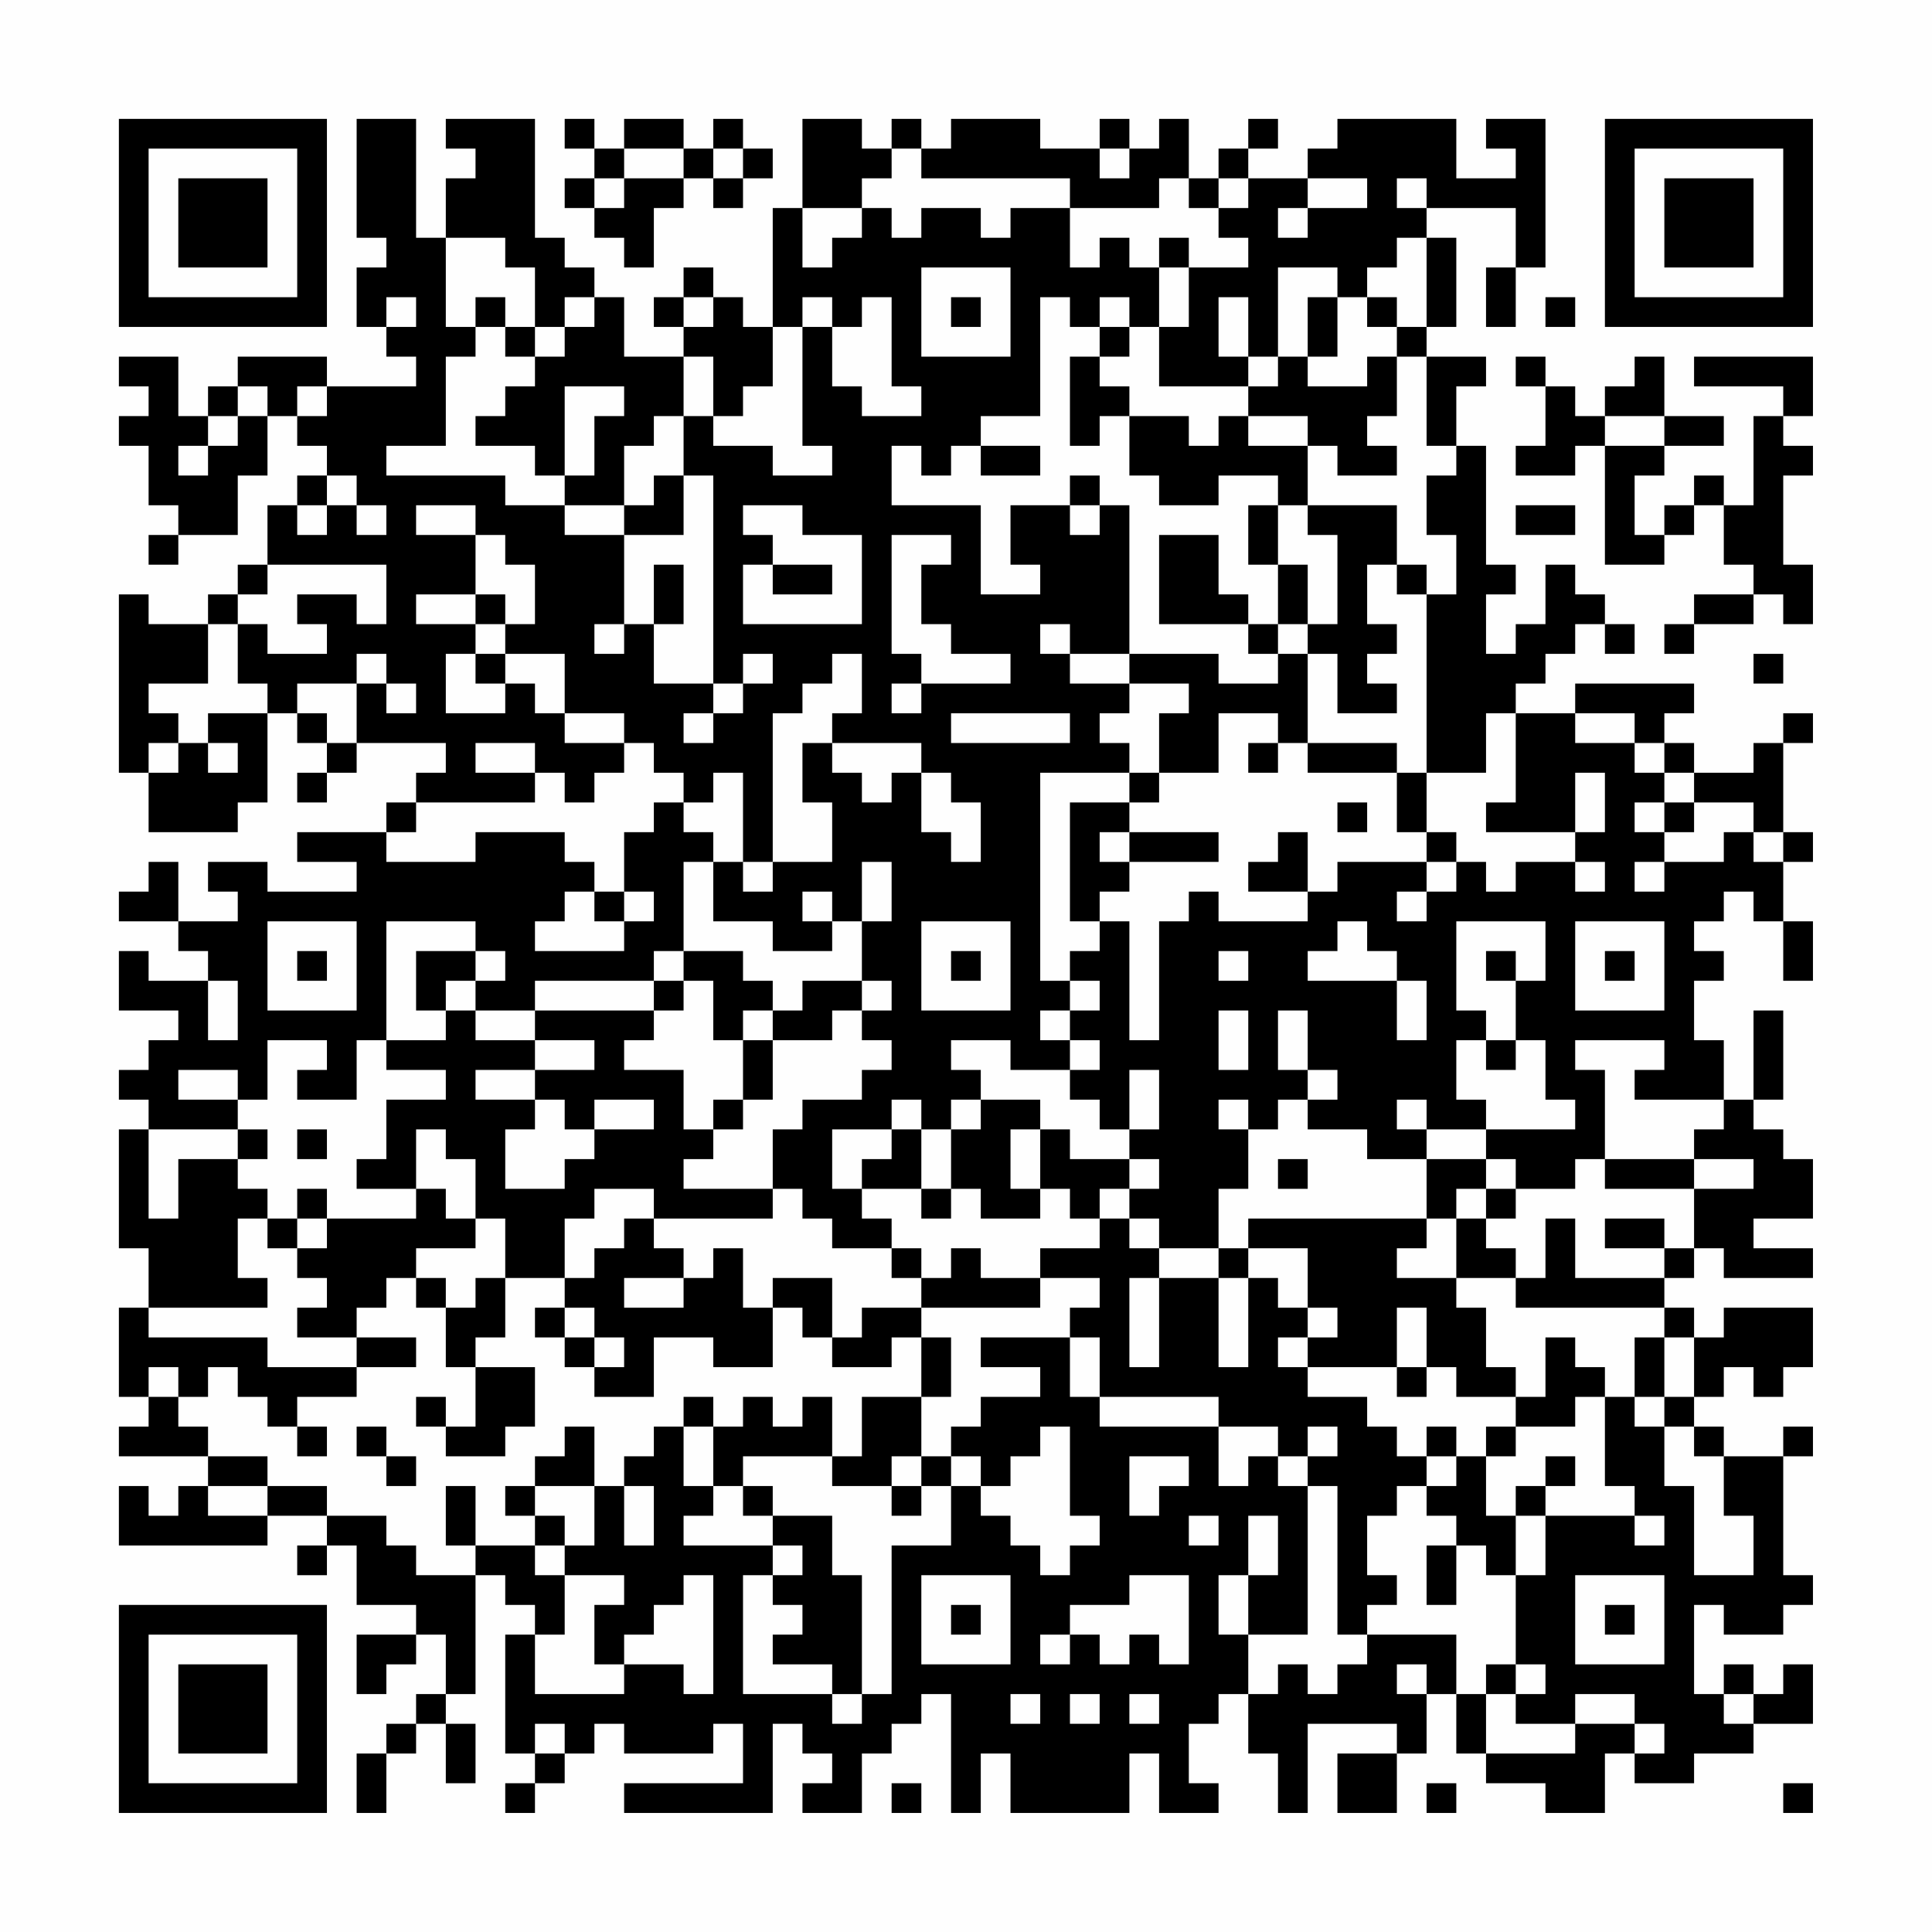 <?xml version="1.0" encoding="UTF-8"?>
<svg xmlns="http://www.w3.org/2000/svg" version="1.1" width="300" height="300" viewBox="0 0 300 300"><rect x="0" y="0" width="300" height="300" fill="#fefefe"/><g transform="scale(4.615)"><g transform="translate(4,4)"><path fill-rule="evenodd" d="M8 0L8 4L9 4L9 5L8 5L8 7L9 7L9 8L10 8L10 9L7 9L7 8L4 8L4 9L3 9L3 10L2 10L2 8L0 8L0 9L1 9L1 10L0 10L0 11L1 11L1 13L2 13L2 14L1 14L1 15L2 15L2 14L4 14L4 12L5 12L5 10L6 10L6 11L7 11L7 12L6 12L6 13L5 13L5 15L4 15L4 16L3 16L3 17L1 17L1 16L0 16L0 22L1 22L1 24L4 24L4 23L5 23L5 20L6 20L6 21L7 21L7 22L6 22L6 23L7 23L7 22L8 22L8 21L11 21L11 22L10 22L10 23L9 23L9 24L6 24L6 25L8 25L8 26L5 26L5 25L3 25L3 26L4 26L4 27L2 27L2 25L1 25L1 26L0 26L0 27L2 27L2 28L3 28L3 29L1 29L1 28L0 28L0 30L2 30L2 31L1 31L1 32L0 32L0 33L1 33L1 34L0 34L0 38L1 38L1 40L0 40L0 43L1 43L1 44L0 44L0 45L3 45L3 46L2 46L2 47L1 47L1 46L0 46L0 48L5 48L5 47L7 47L7 48L6 48L6 49L7 49L7 48L8 48L8 50L10 50L10 51L8 51L8 53L9 53L9 52L10 52L10 51L11 51L11 53L10 53L10 54L9 54L9 55L8 55L8 57L9 57L9 55L10 55L10 54L11 54L11 56L12 56L12 54L11 54L11 53L12 53L12 49L13 49L13 50L14 50L14 51L13 51L13 55L14 55L14 56L13 56L13 57L14 57L14 56L15 56L15 55L16 55L16 54L17 54L17 55L20 55L20 54L21 54L21 56L17 56L17 57L22 57L22 54L23 54L23 55L24 55L24 56L23 56L23 57L25 57L25 55L26 55L26 54L27 54L27 53L28 53L28 57L29 57L29 55L30 55L30 57L34 57L34 55L35 55L35 57L37 57L37 56L36 56L36 54L37 54L37 53L38 53L38 55L39 55L39 57L40 57L40 54L43 54L43 55L41 55L41 57L43 57L43 55L44 55L44 53L45 53L45 55L46 55L46 56L48 56L48 57L50 57L50 55L51 55L51 56L53 56L53 55L55 55L55 54L57 54L57 52L56 52L56 53L55 53L55 52L54 52L54 53L53 53L53 50L54 50L54 51L56 51L56 50L57 50L57 49L56 49L56 45L57 45L57 44L56 44L56 45L54 45L54 44L53 44L53 43L54 43L54 42L55 42L55 43L56 43L56 42L57 42L57 40L54 40L54 41L53 41L53 40L52 40L52 39L53 39L53 38L54 38L54 39L57 39L57 38L55 38L55 37L57 37L57 35L56 35L56 34L55 34L55 33L56 33L56 30L55 30L55 33L54 33L54 31L53 31L53 29L54 29L54 28L53 28L53 27L54 27L54 26L55 26L55 27L56 27L56 29L57 29L57 27L56 27L56 25L57 25L57 24L56 24L56 21L57 21L57 20L56 20L56 21L55 21L55 22L53 22L53 21L52 21L52 20L53 20L53 19L49 19L49 20L47 20L47 19L48 19L48 18L49 18L49 17L50 17L50 18L51 18L51 17L50 17L50 16L49 16L49 15L48 15L48 17L47 17L47 18L46 18L46 16L47 16L47 15L46 15L46 11L45 11L45 9L46 9L46 8L44 8L44 7L45 7L45 4L44 4L44 3L47 3L47 5L46 5L46 7L47 7L47 5L48 5L48 0L46 0L46 1L47 1L47 2L45 2L45 0L41 0L41 1L40 1L40 2L38 2L38 1L39 1L39 0L38 0L38 1L37 1L37 2L36 2L36 0L35 0L35 1L34 1L34 0L33 0L33 1L31 1L31 0L28 0L28 1L27 1L27 0L26 0L26 1L25 1L25 0L23 0L23 3L22 3L22 7L21 7L21 6L20 6L20 5L19 5L19 6L18 6L18 7L19 7L19 8L17 8L17 6L16 6L16 5L15 5L15 4L14 4L14 0L11 0L11 1L12 1L12 2L11 2L11 4L10 4L10 0ZM15 0L15 1L16 1L16 2L15 2L15 3L16 3L16 4L17 4L17 5L18 5L18 3L19 3L19 2L20 2L20 3L21 3L21 2L22 2L22 1L21 1L21 0L20 0L20 1L19 1L19 0L17 0L17 1L16 1L16 0ZM17 1L17 2L16 2L16 3L17 3L17 2L19 2L19 1ZM20 1L20 2L21 2L21 1ZM26 1L26 2L25 2L25 3L23 3L23 5L24 5L24 4L25 4L25 3L26 3L26 4L27 4L27 3L29 3L29 4L30 4L30 3L32 3L32 5L33 5L33 4L34 4L34 5L35 5L35 7L34 7L34 6L33 6L33 7L32 7L32 6L31 6L31 10L29 10L29 11L28 11L28 12L27 12L27 11L26 11L26 13L29 13L29 16L31 16L31 15L30 15L30 13L32 13L32 14L33 14L33 13L34 13L34 18L32 18L32 17L31 17L31 18L32 18L32 19L34 19L34 20L33 20L33 21L34 21L34 22L31 22L31 29L32 29L32 30L31 30L31 31L32 31L32 32L30 32L30 31L28 31L28 32L29 32L29 33L28 33L28 34L27 34L27 33L26 33L26 34L24 34L24 36L25 36L25 37L26 37L26 38L24 38L24 37L23 37L23 36L22 36L22 34L23 34L23 33L25 33L25 32L26 32L26 31L25 31L25 30L26 30L26 29L25 29L25 27L26 27L26 25L25 25L25 27L24 27L24 26L23 26L23 27L24 27L24 28L22 28L22 27L20 27L20 25L21 25L21 26L22 26L22 25L24 25L24 23L23 23L23 21L24 21L24 22L25 22L25 23L26 23L26 22L27 22L27 24L28 24L28 25L29 25L29 23L28 23L28 22L27 22L27 21L24 21L24 20L25 20L25 18L24 18L24 19L23 19L23 20L22 20L22 25L21 25L21 22L20 22L20 23L19 23L19 22L18 22L18 21L17 21L17 20L15 20L15 18L13 18L13 17L14 17L14 15L13 15L13 14L12 14L12 13L10 13L10 14L12 14L12 16L10 16L10 17L12 17L12 18L11 18L11 20L13 20L13 19L14 19L14 20L15 20L15 21L17 21L17 22L16 22L16 23L15 23L15 22L14 22L14 21L12 21L12 22L14 22L14 23L10 23L10 24L9 24L9 25L12 25L12 24L15 24L15 25L16 25L16 26L15 26L15 27L14 27L14 28L17 28L17 27L18 27L18 26L17 26L17 24L18 24L18 23L19 23L19 24L20 24L20 25L19 25L19 28L18 28L18 29L14 29L14 30L12 30L12 29L13 29L13 28L12 28L12 27L9 27L9 31L8 31L8 33L6 33L6 32L7 32L7 31L5 31L5 33L4 33L4 32L2 32L2 33L4 33L4 34L1 34L1 37L2 37L2 35L4 35L4 36L5 36L5 37L4 37L4 39L5 39L5 40L1 40L1 41L5 41L5 42L8 42L8 43L6 43L6 44L5 44L5 43L4 43L4 42L3 42L3 43L2 43L2 42L1 42L1 43L2 43L2 44L3 44L3 45L5 45L5 46L3 46L3 47L5 47L5 46L7 46L7 47L9 47L9 48L10 48L10 49L12 49L12 48L14 48L14 49L15 49L15 51L14 51L14 53L17 53L17 52L19 52L19 53L20 53L20 49L19 49L19 50L18 50L18 51L17 51L17 52L16 52L16 50L17 50L17 49L15 49L15 48L16 48L16 46L17 46L17 48L18 48L18 46L17 46L17 45L18 45L18 44L19 44L19 46L20 46L20 47L19 47L19 48L22 48L22 49L21 49L21 53L24 53L24 54L25 54L25 53L26 53L26 48L28 48L28 46L29 46L29 47L30 47L30 48L31 48L31 49L32 49L32 48L33 48L33 47L32 47L32 44L31 44L31 45L30 45L30 46L29 46L29 45L28 45L28 44L29 44L29 43L31 43L31 42L29 42L29 41L32 41L32 43L33 43L33 44L37 44L37 46L38 46L38 45L39 45L39 46L40 46L40 51L38 51L38 49L39 49L39 47L38 47L38 49L37 49L37 51L38 51L38 53L39 53L39 52L40 52L40 53L41 53L41 52L42 52L42 51L45 51L45 53L46 53L46 55L49 55L49 54L51 54L51 55L52 55L52 54L51 54L51 53L49 53L49 54L47 54L47 53L48 53L48 52L47 52L47 49L48 49L48 47L51 47L51 48L52 48L52 47L51 47L51 46L50 46L50 43L51 43L51 44L52 44L52 46L53 46L53 49L55 49L55 47L54 47L54 45L53 45L53 44L52 44L52 43L53 43L53 41L52 41L52 40L47 40L47 39L48 39L48 37L49 37L49 39L52 39L52 38L53 38L53 36L55 36L55 35L53 35L53 34L54 34L54 33L51 33L51 32L52 32L52 31L49 31L49 32L50 32L50 35L49 35L49 36L47 36L47 35L46 35L46 34L49 34L49 33L48 33L48 31L47 31L47 29L48 29L48 27L45 27L45 30L46 30L46 31L45 31L45 33L46 33L46 34L44 34L44 33L43 33L43 34L44 34L44 35L42 35L42 34L40 34L40 33L41 33L41 32L40 32L40 30L39 30L39 32L40 32L40 33L39 33L39 34L38 34L38 33L37 33L37 34L38 34L38 36L37 36L37 38L35 38L35 37L34 37L34 36L35 36L35 35L34 35L34 34L35 34L35 32L34 32L34 34L33 34L33 33L32 33L32 32L33 32L33 31L32 31L32 30L33 30L33 29L32 29L32 28L33 28L33 27L34 27L34 31L35 31L35 27L36 27L36 26L37 26L37 27L40 27L40 26L41 26L41 25L44 25L44 26L43 26L43 27L44 27L44 26L45 26L45 25L46 25L46 26L47 26L47 25L49 25L49 26L50 26L50 25L49 25L49 24L50 24L50 22L49 22L49 24L46 24L46 23L47 23L47 20L46 20L46 22L44 22L44 16L45 16L45 14L44 14L44 12L45 12L45 11L44 11L44 8L43 8L43 7L44 7L44 4L43 4L43 5L42 5L42 6L41 6L41 5L39 5L39 8L38 8L38 6L37 6L37 8L38 8L38 9L35 9L35 7L36 7L36 5L38 5L38 4L37 4L37 3L38 3L38 2L37 2L37 3L36 3L36 2L35 2L35 3L32 3L32 2L27 2L27 1ZM33 1L33 2L34 2L34 1ZM40 2L40 3L39 3L39 4L40 4L40 3L42 3L42 2ZM43 2L43 3L44 3L44 2ZM11 4L11 7L12 7L12 8L11 8L11 11L9 11L9 12L13 12L13 13L15 13L15 14L17 14L17 17L16 17L16 18L17 18L17 17L18 17L18 19L20 19L20 20L19 20L19 21L20 21L20 20L21 20L21 19L22 19L22 18L21 18L21 19L20 19L20 12L19 12L19 10L20 10L20 11L22 11L22 12L24 12L24 11L23 11L23 7L24 7L24 9L25 9L25 10L27 10L27 9L26 9L26 6L25 6L25 7L24 7L24 6L23 6L23 7L22 7L22 9L21 9L21 10L20 10L20 8L19 8L19 10L18 10L18 11L17 11L17 13L15 13L15 12L16 12L16 10L17 10L17 9L15 9L15 12L14 12L14 11L12 11L12 10L13 10L13 9L14 9L14 8L15 8L15 7L16 7L16 6L15 6L15 7L14 7L14 5L13 5L13 4ZM35 4L35 5L36 5L36 4ZM27 5L27 8L30 8L30 5ZM9 6L9 7L10 7L10 6ZM12 6L12 7L13 7L13 8L14 8L14 7L13 7L13 6ZM19 6L19 7L20 7L20 6ZM28 6L28 7L29 7L29 6ZM40 6L40 8L39 8L39 9L38 9L38 10L37 10L37 11L36 11L36 10L34 10L34 9L33 9L33 8L34 8L34 7L33 7L33 8L32 8L32 11L33 11L33 10L34 10L34 12L35 12L35 13L37 13L37 12L39 12L39 13L38 13L38 15L39 15L39 17L38 17L38 16L37 16L37 14L35 14L35 17L38 17L38 18L39 18L39 19L37 19L37 18L34 18L34 19L36 19L36 20L35 20L35 22L34 22L34 23L32 23L32 27L33 27L33 26L34 26L34 25L37 25L37 24L34 24L34 23L35 23L35 22L37 22L37 20L39 20L39 21L38 21L38 22L39 22L39 21L40 21L40 22L43 22L43 24L44 24L44 25L45 25L45 24L44 24L44 22L43 22L43 21L40 21L40 18L41 18L41 20L43 20L43 19L42 19L42 18L43 18L43 17L42 17L42 15L43 15L43 16L44 16L44 15L43 15L43 13L40 13L40 11L41 11L41 12L43 12L43 11L42 11L42 10L43 10L43 8L42 8L42 9L40 9L40 8L41 8L41 6ZM42 6L42 7L43 7L43 6ZM48 6L48 7L49 7L49 6ZM47 8L47 9L48 9L48 11L47 11L47 12L49 12L49 11L50 11L50 15L52 15L52 14L53 14L53 13L54 13L54 15L55 15L55 16L53 16L53 17L52 17L52 18L53 18L53 17L55 17L55 16L56 16L56 17L57 17L57 15L56 15L56 12L57 12L57 11L56 11L56 10L57 10L57 8L53 8L53 9L56 9L56 10L55 10L55 13L54 13L54 12L53 12L53 13L52 13L52 14L51 14L51 12L52 12L52 11L54 11L54 10L52 10L52 8L51 8L51 9L50 9L50 10L49 10L49 9L48 9L48 8ZM4 9L4 10L3 10L3 11L2 11L2 12L3 12L3 11L4 11L4 10L5 10L5 9ZM6 9L6 10L7 10L7 9ZM38 10L38 11L40 11L40 10ZM50 10L50 11L52 11L52 10ZM29 11L29 12L31 12L31 11ZM7 12L7 13L6 13L6 14L7 14L7 13L8 13L8 14L9 14L9 13L8 13L8 12ZM18 12L18 13L17 13L17 14L19 14L19 12ZM32 12L32 13L33 13L33 12ZM21 13L21 14L22 14L22 15L21 15L21 17L25 17L25 14L23 14L23 13ZM39 13L39 15L40 15L40 17L39 17L39 18L40 18L40 17L41 17L41 14L40 14L40 13ZM47 13L47 14L49 14L49 13ZM26 14L26 18L27 18L27 19L26 19L26 20L27 20L27 19L30 19L30 18L28 18L28 17L27 17L27 15L28 15L28 14ZM5 15L5 16L4 16L4 17L3 17L3 19L1 19L1 20L2 20L2 21L1 21L1 22L2 22L2 21L3 21L3 22L4 22L4 21L3 21L3 20L5 20L5 19L4 19L4 17L5 17L5 18L7 18L7 17L6 17L6 16L8 16L8 17L9 17L9 15ZM18 15L18 17L19 17L19 15ZM22 15L22 16L24 16L24 15ZM12 16L12 17L13 17L13 16ZM8 18L8 19L6 19L6 20L7 20L7 21L8 21L8 19L9 19L9 20L10 20L10 19L9 19L9 18ZM12 18L12 19L13 19L13 18ZM55 18L55 19L56 19L56 18ZM28 20L28 21L32 21L32 20ZM49 20L49 21L51 21L51 22L52 22L52 23L51 23L51 24L52 24L52 25L51 25L51 26L52 26L52 25L54 25L54 24L55 24L55 25L56 25L56 24L55 24L55 23L53 23L53 22L52 22L52 21L51 21L51 20ZM41 23L41 24L42 24L42 23ZM52 23L52 24L53 24L53 23ZM33 24L33 25L34 25L34 24ZM39 24L39 25L38 25L38 26L40 26L40 24ZM16 26L16 27L17 27L17 26ZM5 27L5 30L8 30L8 27ZM27 27L27 30L30 30L30 27ZM41 27L41 28L40 28L40 29L43 29L43 31L44 31L44 29L43 29L43 28L42 28L42 27ZM49 27L49 30L52 30L52 27ZM6 28L6 29L7 29L7 28ZM10 28L10 30L11 30L11 31L9 31L9 32L11 32L11 33L9 33L9 35L8 35L8 36L10 36L10 37L7 37L7 36L6 36L6 37L5 37L5 38L6 38L6 39L7 39L7 40L6 40L6 41L8 41L8 42L10 42L10 41L8 41L8 40L9 40L9 39L10 39L10 40L11 40L11 42L12 42L12 44L11 44L11 43L10 43L10 44L11 44L11 45L13 45L13 44L14 44L14 42L12 42L12 41L13 41L13 39L15 39L15 40L14 40L14 41L15 41L15 42L16 42L16 43L18 43L18 41L20 41L20 42L22 42L22 40L23 40L23 41L24 41L24 42L26 42L26 41L27 41L27 43L25 43L25 45L24 45L24 43L23 43L23 44L22 44L22 43L21 43L21 44L20 44L20 43L19 43L19 44L20 44L20 46L21 46L21 47L22 47L22 48L23 48L23 49L22 49L22 50L23 50L23 51L22 51L22 52L24 52L24 53L25 53L25 49L24 49L24 47L22 47L22 46L21 46L21 45L24 45L24 46L26 46L26 47L27 47L27 46L28 46L28 45L27 45L27 43L28 43L28 41L27 41L27 40L31 40L31 39L33 39L33 40L32 40L32 41L33 41L33 43L37 43L37 44L39 44L39 45L40 45L40 46L41 46L41 51L42 51L42 50L43 50L43 49L42 49L42 47L43 47L43 46L44 46L44 47L45 47L45 48L44 48L44 50L45 50L45 48L46 48L46 49L47 49L47 47L48 47L48 46L49 46L49 45L48 45L48 46L47 46L47 47L46 47L46 45L47 45L47 44L49 44L49 43L50 43L50 42L49 42L49 41L48 41L48 43L47 43L47 42L46 42L46 40L45 40L45 39L47 39L47 38L46 38L46 37L47 37L47 36L46 36L46 35L44 35L44 37L38 37L38 38L37 38L37 39L35 39L35 38L34 38L34 37L33 37L33 36L34 36L34 35L32 35L32 34L31 34L31 33L29 33L29 34L28 34L28 36L27 36L27 34L26 34L26 35L25 35L25 36L27 36L27 37L28 37L28 36L29 36L29 37L31 37L31 36L32 36L32 37L33 37L33 38L31 38L31 39L29 39L29 38L28 38L28 39L27 39L27 38L26 38L26 39L27 39L27 40L25 40L25 41L24 41L24 39L22 39L22 40L21 40L21 38L20 38L20 39L19 39L19 38L18 38L18 37L22 37L22 36L19 36L19 35L20 35L20 34L21 34L21 33L22 33L22 31L24 31L24 30L25 30L25 29L23 29L23 30L22 30L22 29L21 29L21 28L19 28L19 29L18 29L18 30L14 30L14 31L12 31L12 30L11 30L11 29L12 29L12 28ZM28 28L28 29L29 29L29 28ZM37 28L37 29L38 29L38 28ZM46 28L46 29L47 29L47 28ZM50 28L50 29L51 29L51 28ZM3 29L3 31L4 31L4 29ZM19 29L19 30L18 30L18 31L17 31L17 32L19 32L19 34L20 34L20 33L21 33L21 31L22 31L22 30L21 30L21 31L20 31L20 29ZM37 30L37 32L38 32L38 30ZM14 31L14 32L12 32L12 33L14 33L14 34L13 34L13 36L15 36L15 35L16 35L16 34L18 34L18 33L16 33L16 34L15 34L15 33L14 33L14 32L16 32L16 31ZM46 31L46 32L47 32L47 31ZM4 34L4 35L5 35L5 34ZM6 34L6 35L7 35L7 34ZM10 34L10 36L11 36L11 37L12 37L12 38L10 38L10 39L11 39L11 40L12 40L12 39L13 39L13 37L12 37L12 35L11 35L11 34ZM30 34L30 36L31 36L31 34ZM39 35L39 36L40 36L40 35ZM50 35L50 36L53 36L53 35ZM16 36L16 37L15 37L15 39L16 39L16 38L17 38L17 37L18 37L18 36ZM45 36L45 37L44 37L44 38L43 38L43 39L45 39L45 37L46 37L46 36ZM6 37L6 38L7 38L7 37ZM50 37L50 38L52 38L52 37ZM38 38L38 39L37 39L37 42L38 42L38 39L39 39L39 40L40 40L40 41L39 41L39 42L40 42L40 43L42 43L42 44L43 44L43 45L44 45L44 46L45 46L45 45L46 45L46 44L47 44L47 43L45 43L45 42L44 42L44 40L43 40L43 42L40 42L40 41L41 41L41 40L40 40L40 38ZM17 39L17 40L19 40L19 39ZM34 39L34 42L35 42L35 39ZM15 40L15 41L16 41L16 42L17 42L17 41L16 41L16 40ZM51 41L51 43L52 43L52 41ZM43 42L43 43L44 43L44 42ZM6 44L6 45L7 45L7 44ZM8 44L8 45L9 45L9 46L10 46L10 45L9 45L9 44ZM15 44L15 45L14 45L14 46L13 46L13 47L14 47L14 48L15 48L15 47L14 47L14 46L16 46L16 44ZM40 44L40 45L41 45L41 44ZM44 44L44 45L45 45L45 44ZM26 45L26 46L27 46L27 45ZM34 45L34 47L35 47L35 46L36 46L36 45ZM11 46L11 48L12 48L12 46ZM36 47L36 48L37 48L37 47ZM27 49L27 52L30 52L30 49ZM34 49L34 50L32 50L32 51L31 51L31 52L32 52L32 51L33 51L33 52L34 52L34 51L35 51L35 52L36 52L36 49ZM49 49L49 52L52 52L52 49ZM28 50L28 51L29 51L29 50ZM50 50L50 51L51 51L51 50ZM43 52L43 53L44 53L44 52ZM46 52L46 53L47 53L47 52ZM30 53L30 54L31 54L31 53ZM32 53L32 54L33 54L33 53ZM34 53L34 54L35 54L35 53ZM54 53L54 54L55 54L55 53ZM14 54L14 55L15 55L15 54ZM26 56L26 57L27 57L27 56ZM44 56L44 57L45 57L45 56ZM56 56L56 57L57 57L57 56ZM0 0L0 7L7 7L7 0ZM1 1L1 6L6 6L6 1ZM2 2L2 5L5 5L5 2ZM50 0L50 7L57 7L57 0ZM51 1L51 6L56 6L56 1ZM52 2L52 5L55 5L55 2ZM0 50L0 57L7 57L7 50ZM1 51L1 56L6 56L6 51ZM2 52L2 55L5 55L5 52Z" fill="#000000"/></g></g></svg>
